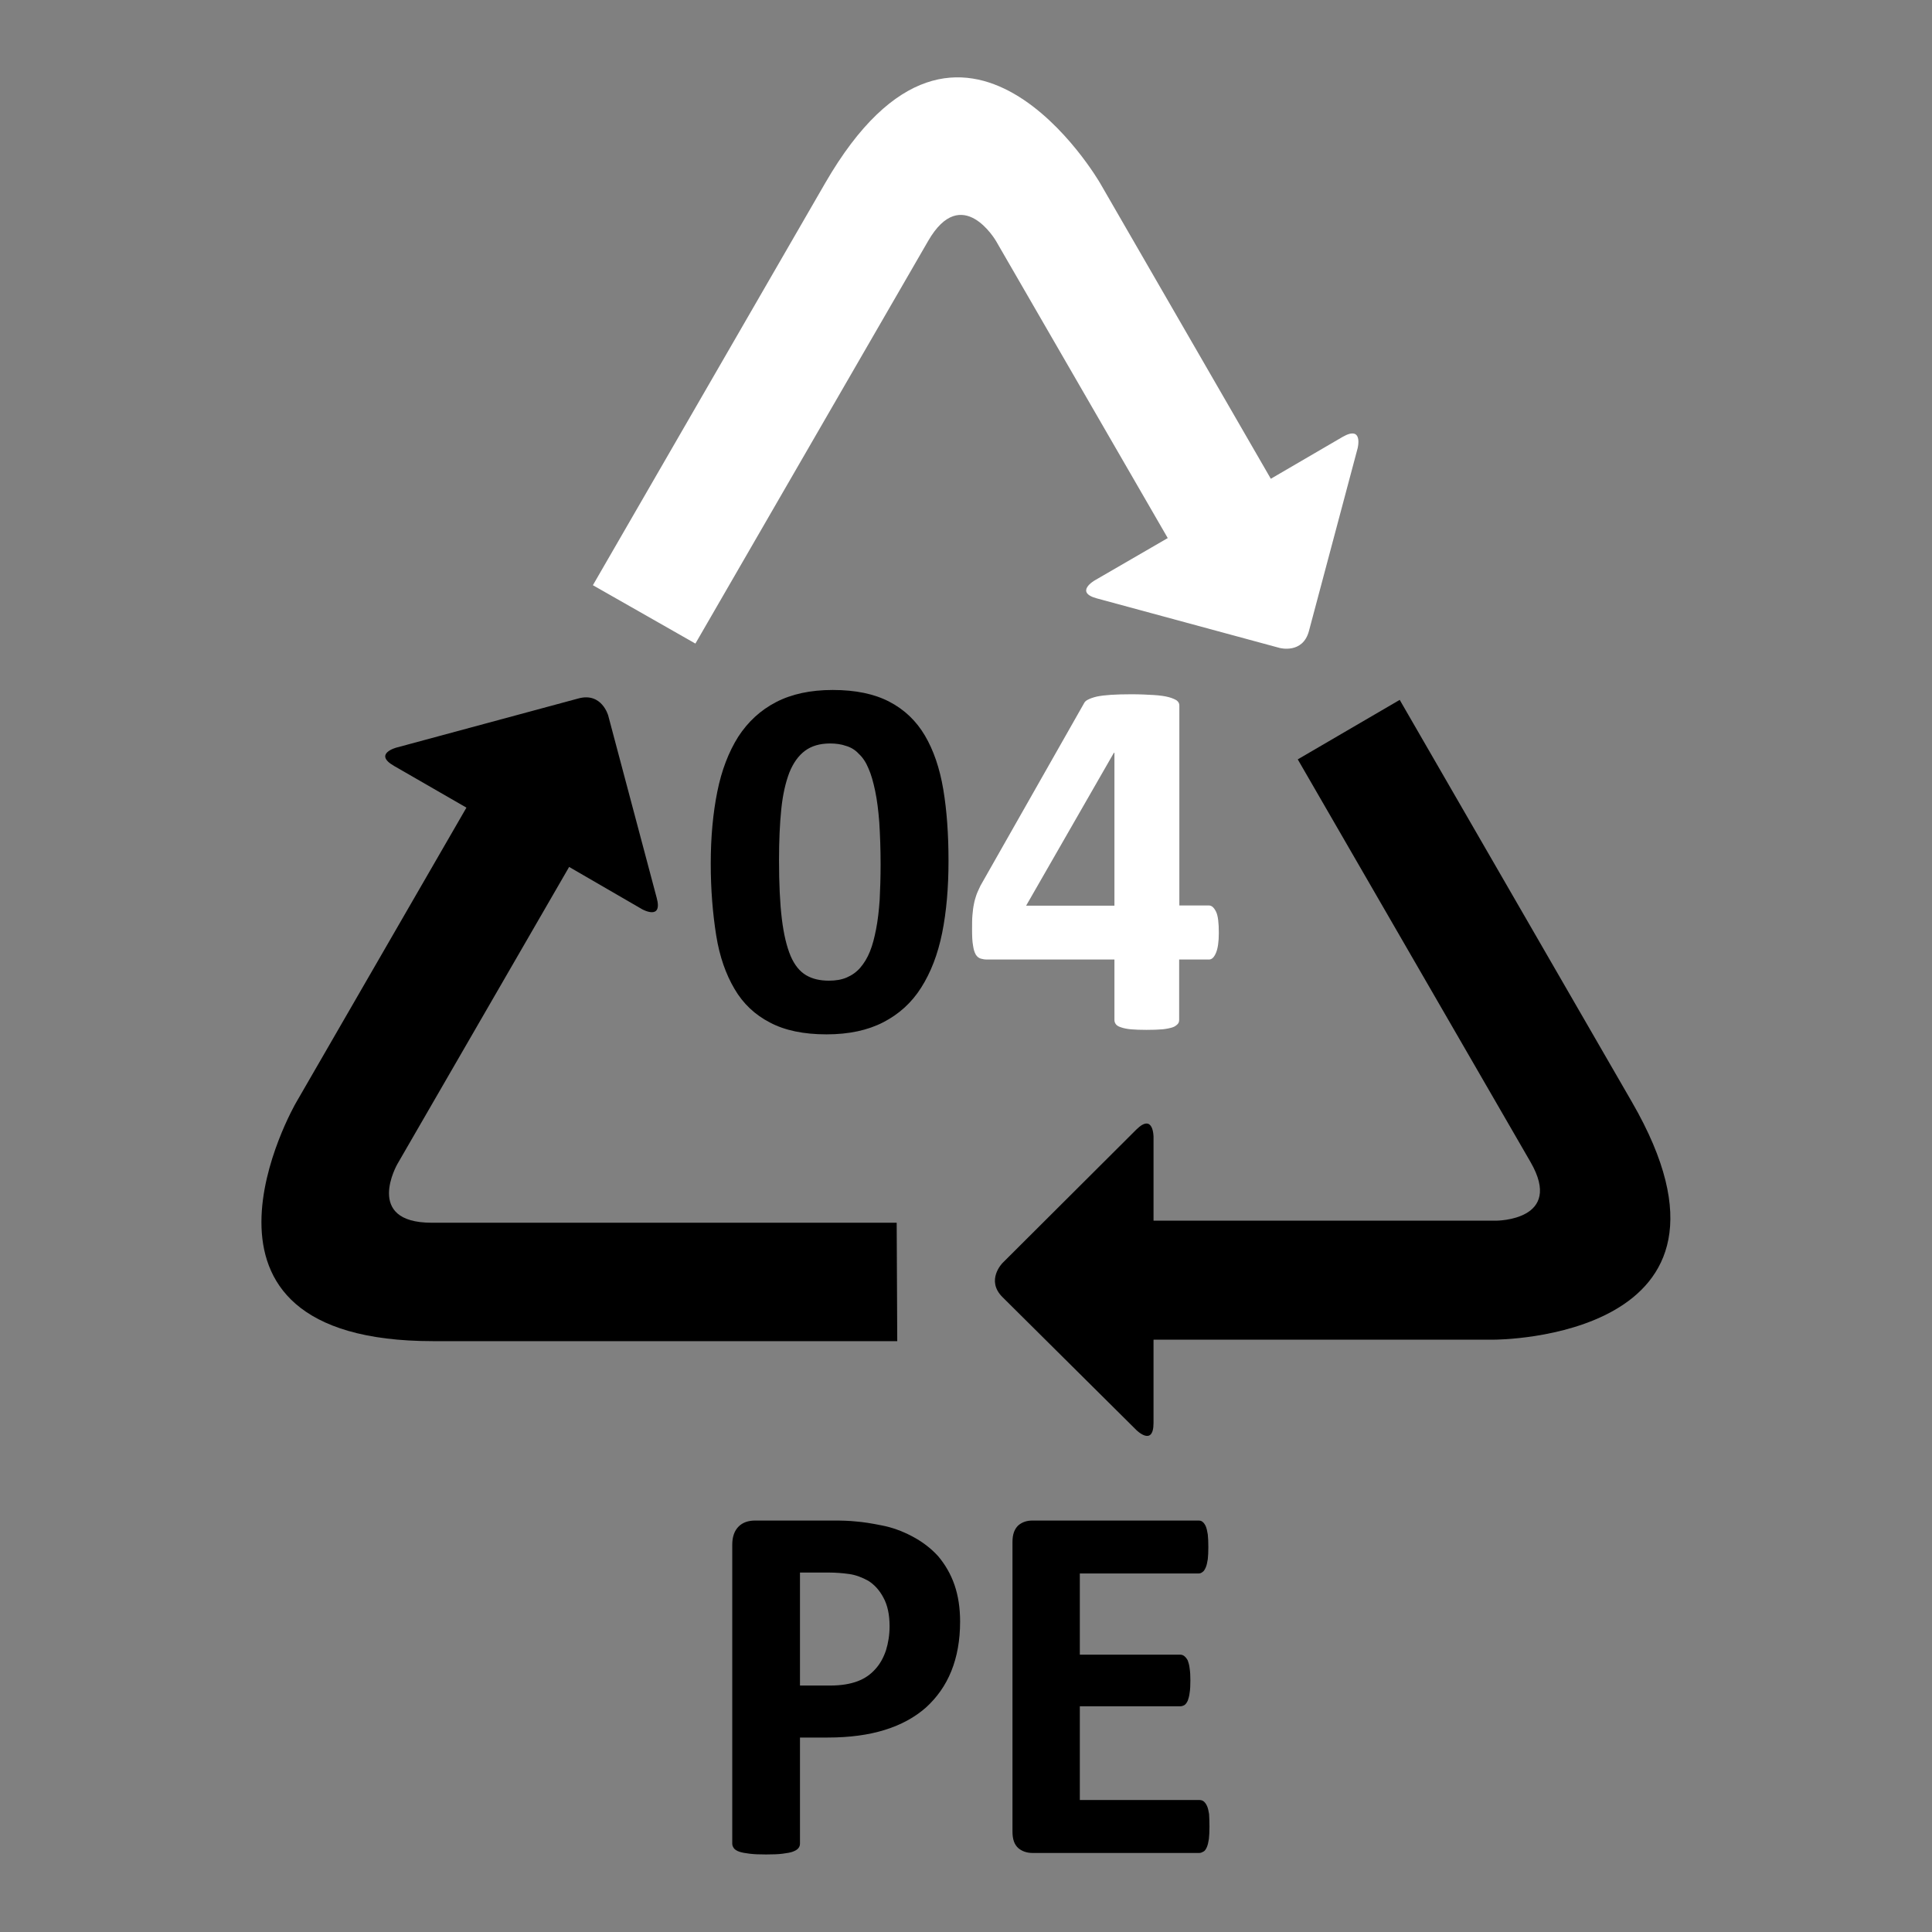 <?xml version="1.0" encoding="UTF-8" standalone="no"?>
<svg
   xmlns:dc="http://purl.org/dc/elements/1.1/"
   xmlns:cc="http://creativecommons.org/ns#"
   xmlns:rdf="http://www.w3.org/1999/02/22-rdf-syntax-ns#"
   xmlns:svg="http://www.w3.org/2000/svg"
   xmlns="http://www.w3.org/2000/svg"
   xml:space="preserve"
   enable-background="new 0 0 28.35 28.35"
   viewBox="0 0 28.35 28.35"
   height="28.35px"
   width="28.35px"
   y="0px"
   x="0px"
   id="Layer_1"
   version="1.1">
  <rect x="0" y="0" width="28.35" height="28.35" fill="#808080" stroke="none"/>
  <g id="g-transform">
  <defs
     id="defs26" /><g transform="matrix(2.745,0,0,2.745,-1.3,-1.388)"><g
       id="g4"><g
  id="g6"><path
    id="path8"
    d="M 5.544,5.108 C 5.544,5.25 5.533,5.379 5.51,5.493 5.487,5.607 5.449,5.705 5.398,5.785 5.347,5.866 5.279,5.927 5.196,5.97 5.113,6.013 5.012,6.035 4.892,6.035 4.77,6.035 4.669,6.014 4.59,5.972 4.51,5.931 4.446,5.871 4.4,5.792 4.354,5.714 4.32,5.619 4.302,5.505 4.284,5.391 4.273,5.264 4.273,5.122 4.273,4.981 4.285,4.852 4.308,4.738 4.331,4.623 4.369,4.525 4.42,4.444 4.472,4.364 4.539,4.302 4.622,4.259 4.705,4.216 4.806,4.194 4.925,4.194 c 0.122,0 0.223,0.021 0.303,0.063 0.081,0.042 0.144,0.103 0.19,0.181 0.046,0.078 0.079,0.174 0.098,0.287 0.019,0.113 0.028,0.24 0.028,0.383 z M 5.181,5.125 C 5.181,5.041 5.178,4.967 5.174,4.902 5.169,4.837 5.162,4.782 5.152,4.734 5.142,4.687 5.131,4.646 5.116,4.613 5.103,4.581 5.085,4.554 5.064,4.535 5.045,4.514 5.021,4.5 4.996,4.493 4.971,4.484 4.942,4.48 4.911,4.48 4.857,4.48 4.812,4.493 4.777,4.519 4.742,4.545 4.714,4.584 4.693,4.636 4.673,4.689 4.658,4.753 4.65,4.832 4.642,4.91 4.638,5 4.638,5.104 4.638,5.23 4.643,5.334 4.653,5.417 4.663,5.5 4.679,5.566 4.7,5.616 4.721,5.665 4.749,5.699 4.783,5.719 4.817,5.739 4.857,5.748 4.905,5.748 4.941,5.748 4.972,5.743 5,5.731 5.028,5.719 5.052,5.702 5.072,5.679 5.092,5.656 5.11,5.627 5.124,5.592 5.138,5.558 5.148,5.518 5.157,5.472 5.166,5.426 5.172,5.374 5.176,5.317 5.179,5.259 5.181,5.195 5.181,5.125 Z" /><path
           style="fill:#ffffff"
           id="path10"
           d="M 6.989,5.493 C 6.989,5.54 6.984,5.575 6.974,5.599 6.964,5.623 6.952,5.635 6.936,5.635 l -0.159,0 0,0.321 C 6.777,5.966 6.775,5.974 6.769,5.98 6.763,5.986 6.754,5.994 6.74,5.998 6.727,6.002 6.709,6.006 6.688,6.008 6.665,6.01 6.637,6.011 6.602,6.011 6.57,6.011 6.541,6.01 6.519,6.008 6.497,6.006 6.479,6.002 6.465,5.997 6.452,5.993 6.443,5.987 6.438,5.98 6.433,5.973 6.431,5.966 6.431,5.957 l 0,-0.322 -0.681,0 C 5.737,5.635 5.726,5.633 5.716,5.63 5.706,5.627 5.697,5.62 5.69,5.609 5.683,5.597 5.678,5.581 5.675,5.559 5.671,5.538 5.67,5.509 5.67,5.473 5.67,5.444 5.67,5.418 5.672,5.397 5.674,5.375 5.676,5.356 5.68,5.338 5.683,5.321 5.688,5.305 5.693,5.29 5.698,5.275 5.707,5.258 5.715,5.24 L 6.268,4.266 C 6.272,4.257 6.28,4.25 6.291,4.245 6.303,4.239 6.317,4.234 6.338,4.229 6.358,4.225 6.382,4.222 6.412,4.22 6.442,4.218 6.479,4.217 6.522,4.217 c 0.047,0 0.086,0.002 0.119,0.004 0.033,0.002 0.06,0.006 0.079,0.011 0.019,0.005 0.035,0.012 0.044,0.018 0.01,0.008 0.014,0.017 0.014,0.026 l 0,1.07 0.158,0 c 0.015,0 0.027,0.011 0.038,0.033 0.011,0.022 0.015,0.061 0.015,0.114 z M 6.431,4.53 l -0.003,0 -0.469,0.817 0.472,0 0,-0.817 z" /></g></g><path
       id="path12"
       d="M 3.567,4.239 2.593,4.502 c 0,0 -0.126,0.033 -0.013,0.098 L 2.967,4.823 2.055,6.402 c 0,0 -0.735,1.273 0.734,1.273 l 2.481,0 -0.003,-0.633 -2.486,0 C 2.417,7.042 2.598,6.728 2.598,6.728 L 3.516,5.14 3.906,5.366 c 0,0 0.112,0.063 0.078,-0.061 L 3.725,4.331 c 0,0 -0.034,-0.125 -0.158,-0.092" /><path
       style="fill:#ffffff"
       id="path14"
       d="m 7.731,2.902 c 0,0 0.032,-0.125 -0.08,-0.061 L 7.267,3.065 6.354,1.484 c 0,0 -0.734,-1.271 -1.469,0 L 3.643,3.634 4.191,3.946 5.435,1.794 c 0.181,-0.314 0.363,0 0.363,0 l 0.918,1.588 -0.39,0.226 c 0,0 -0.112,0.064 0.013,0.097 l 0.974,0.264 c 0,0 0.125,0.035 0.158,-0.091 l 0.26,-0.976 z" /><path
       id="path16"
       d="M 9.197,6.396 7.956,4.247 7.411,4.565 8.655,6.717 C 8.837,7.031 8.472,7.031 8.472,7.031 l -1.832,0 0,-0.448 c 0,0 0,-0.13 -0.092,-0.039 L 5.833,7.257 c 0,0 -0.092,0.092 0,0.183 l 0.715,0.71 c 0,0 0.092,0.092 0.092,-0.038 l 0,-0.445 1.823,0 c 0,0 1.469,0 0.734,-1.271" /><g
       id="g18"><path
 id="path20"
 d="m 5.606,9.174 c 0,0.1 -0.016,0.188 -0.047,0.265 C 5.528,9.516 5.482,9.58 5.424,9.633 5.364,9.686 5.291,9.726 5.204,9.753 5.118,9.78 5.016,9.794 4.898,9.794 l -0.148,0 0,0.567 c 0,0.01 -0.003,0.018 -0.009,0.025 -0.006,0.007 -0.016,0.013 -0.029,0.018 -0.013,0.005 -0.032,0.008 -0.055,0.011 -0.023,0.003 -0.053,0.004 -0.088,0.004 -0.035,0 -0.064,-0.001 -0.088,-0.004 C 4.457,10.412 4.439,10.409 4.425,10.404 4.411,10.399 4.402,10.393 4.397,10.386 4.391,10.378 4.388,10.37 4.388,10.361 l 0,-1.598 C 4.388,8.72 4.4,8.688 4.422,8.666 4.444,8.644 4.474,8.634 4.511,8.634 l 0.419,0 c 0.042,0 0.082,10e-4 0.12,0.005 0.038,0.003 0.083,0.01 0.137,0.021 0.053,0.01 0.107,0.029 0.162,0.058 0.055,0.029 0.101,0.064 0.14,0.107 0.037,0.044 0.067,0.095 0.087,0.153 0.02,0.058 0.03,0.124 0.03,0.196 z M 5.229,9.199 C 5.229,9.137 5.218,9.086 5.196,9.046 5.175,9.006 5.147,8.976 5.115,8.956 5.082,8.938 5.049,8.925 5.014,8.92 4.979,8.915 4.941,8.912 4.904,8.912 l -0.154,0 0,0.604 0.162,0 C 4.97,9.516 5.018,9.508 5.058,9.493 5.098,9.478 5.128,9.456 5.153,9.428 5.178,9.401 5.197,9.366 5.21,9.327 5.222,9.288 5.229,9.245 5.229,9.199 Z" /><path
         id="path22"
         d="m 6.939,10.27 c 0,0.026 -0.001,0.049 -0.003,0.066 -0.003,0.019 -0.006,0.032 -0.011,0.044 -0.005,0.011 -0.01,0.019 -0.017,0.023 -0.007,0.004 -0.015,0.008 -0.023,0.008 l -0.892,0 c -0.03,0 -0.056,-0.009 -0.076,-0.026 C 5.896,10.366 5.886,10.338 5.886,10.297 l 0,-1.549 C 5.886,8.707 5.897,8.679 5.917,8.66 5.938,8.642 5.963,8.634 5.993,8.634 l 0.888,0 c 0.008,0 0.016,0.002 0.021,0.007 C 6.909,8.646 6.914,8.654 6.919,8.664 6.924,8.676 6.927,8.69 6.93,8.708 6.932,8.727 6.933,8.749 6.933,8.776 6.933,8.801 6.932,8.824 6.93,8.841 6.927,8.859 6.924,8.874 6.919,8.885 6.914,8.896 6.909,8.905 6.902,8.909 6.896,8.914 6.889,8.917 6.881,8.917 l -0.635,0 0,0.434 0.537,0 c 0.008,0 0.016,0.003 0.022,0.008 0.006,0.005 0.013,0.013 0.018,0.023 0.004,0.011 0.008,0.024 0.01,0.042 0.003,0.019 0.004,0.04 0.004,0.065 0,0.026 -10e-4,0.049 -0.004,0.066 C 6.831,9.572 6.827,9.586 6.823,9.597 6.818,9.607 6.813,9.615 6.806,9.62 6.799,9.624 6.791,9.627 6.783,9.627 l -0.537,0 0,0.501 0.64,0 c 0.009,0 0.017,0.003 0.023,0.008 0.006,0.005 0.012,0.013 0.017,0.024 0.005,0.011 0.008,0.025 0.011,0.043 10e-4,0.018 0.002,0.04 0.002,0.067 z" /></g></g>
</g>
    </svg>
